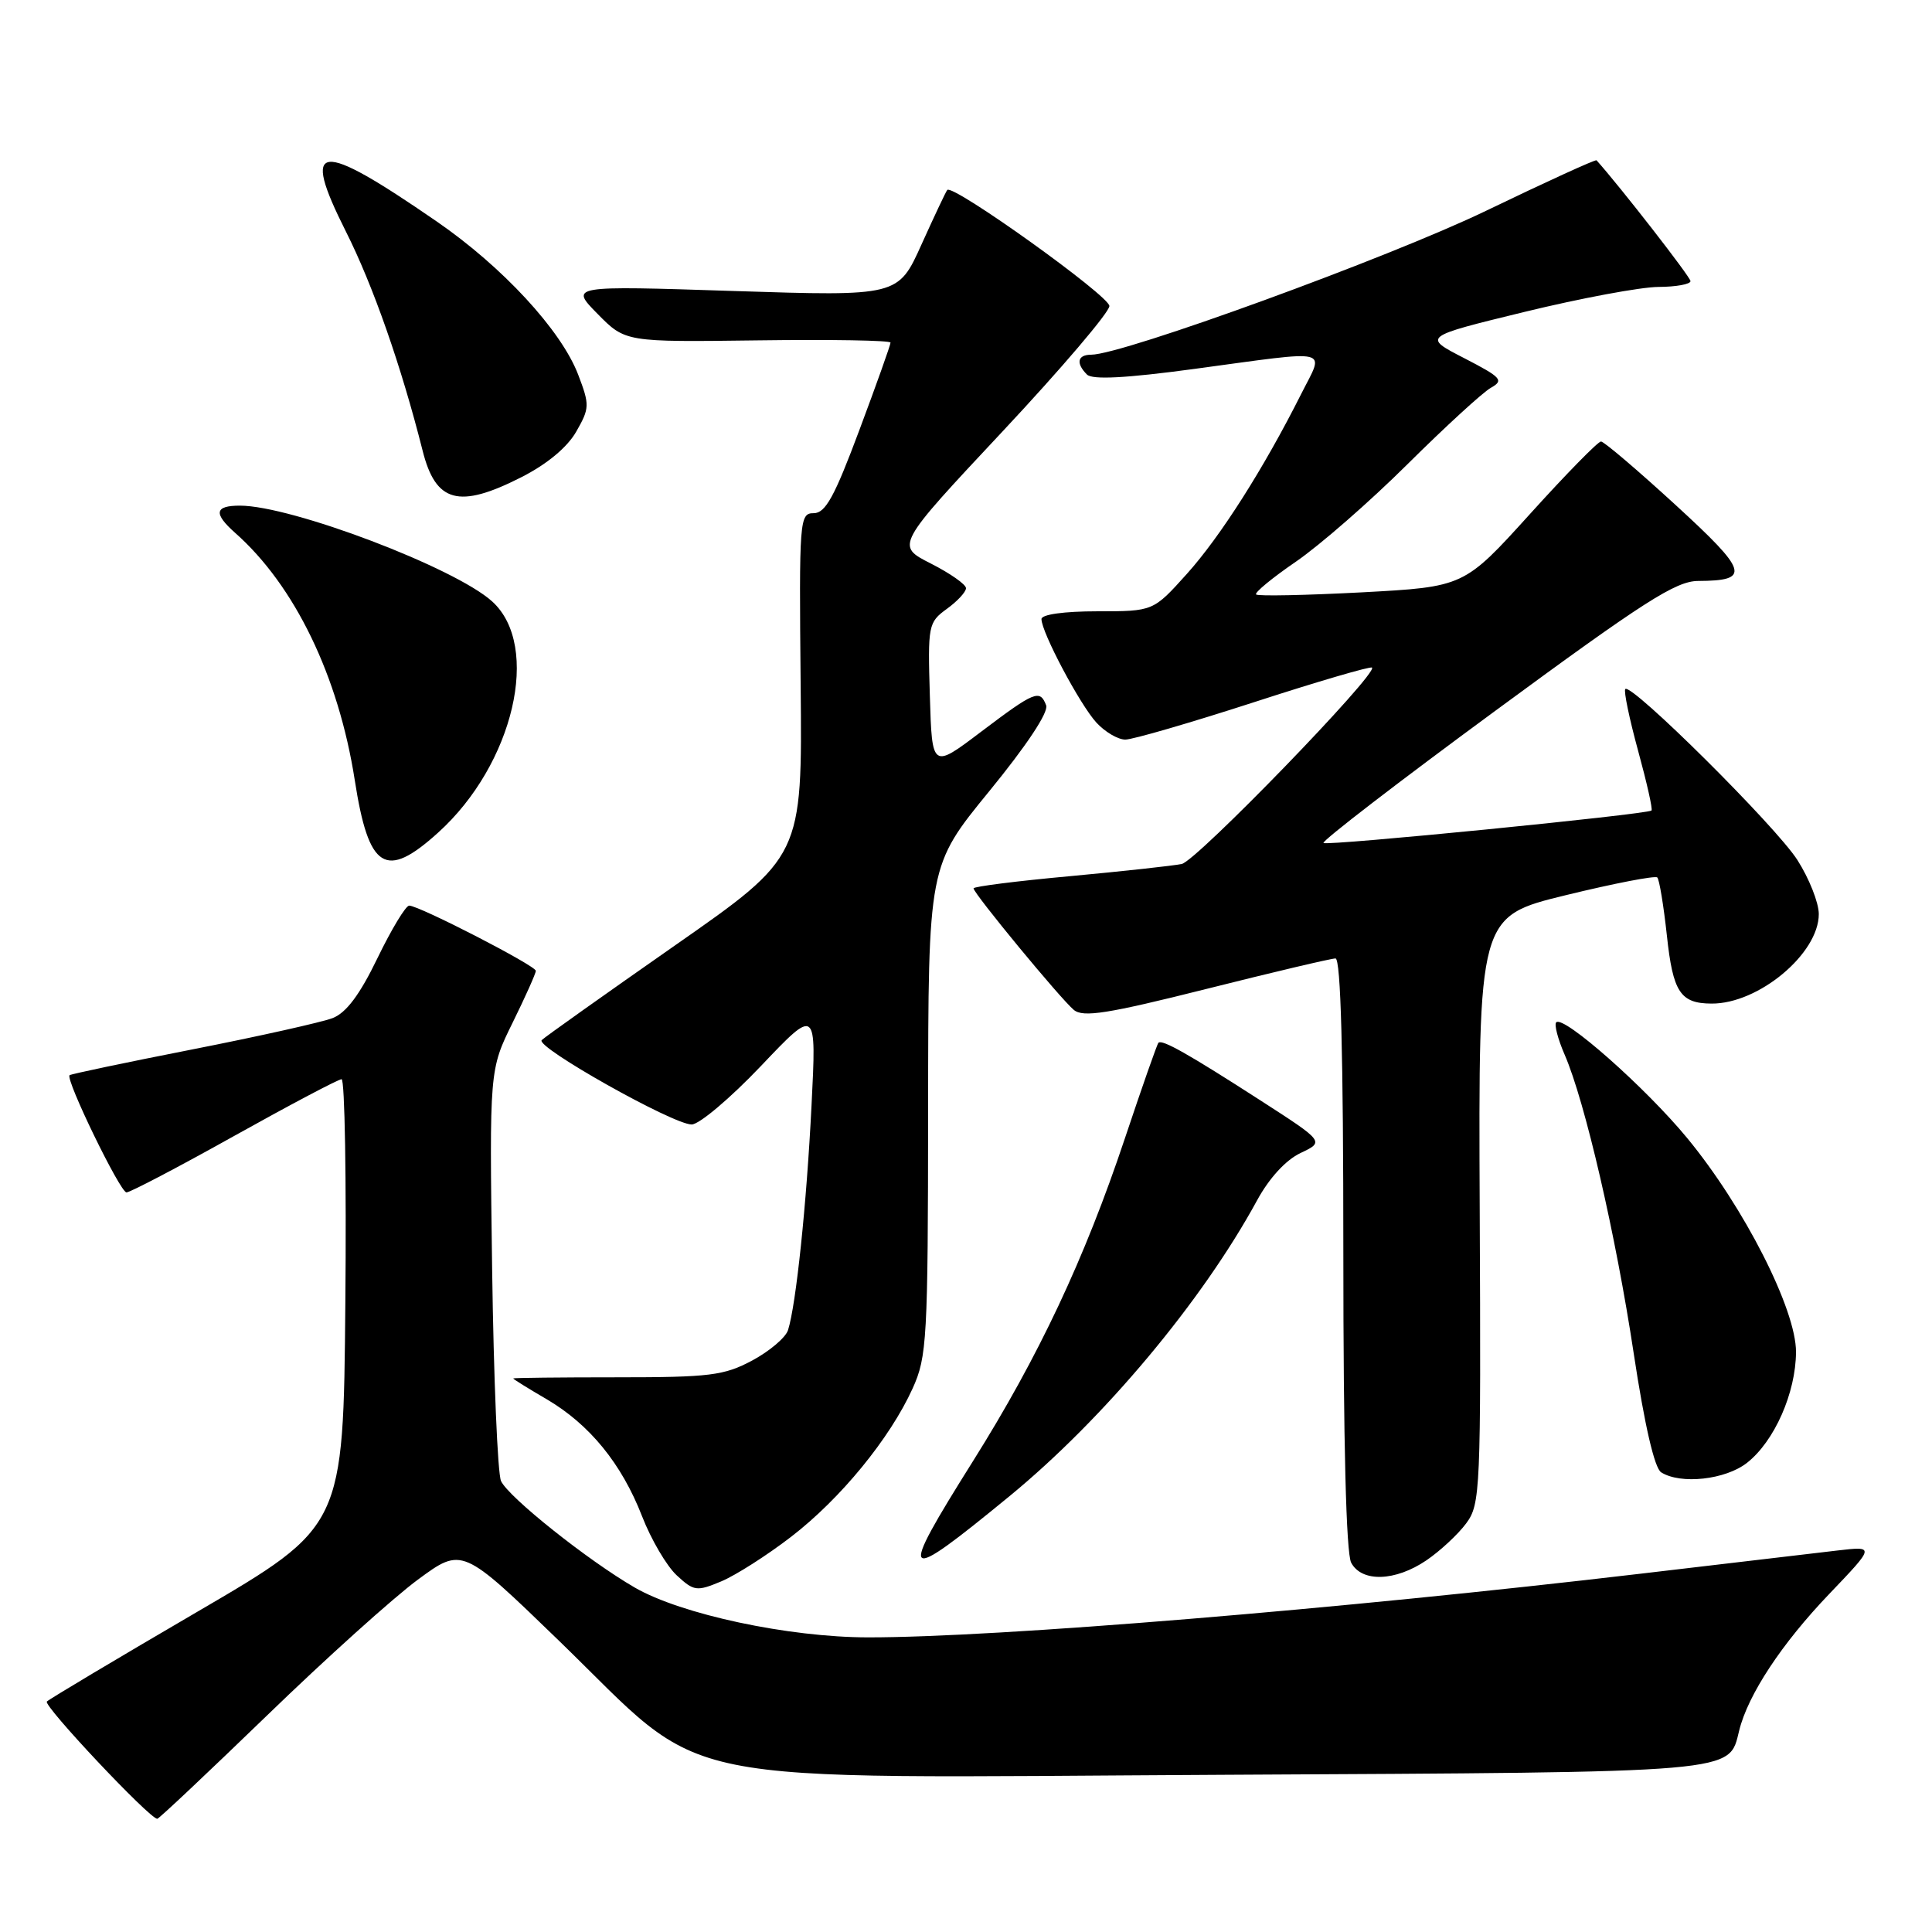 <?xml version="1.0" encoding="UTF-8" standalone="no"?>
<!DOCTYPE svg PUBLIC "-//W3C//DTD SVG 1.1//EN" "http://www.w3.org/Graphics/SVG/1.1/DTD/svg11.dtd" >
<svg xmlns="http://www.w3.org/2000/svg" xmlns:xlink="http://www.w3.org/1999/xlink" version="1.1" viewBox="0 0 256 256">
 <g >
 <path fill="currentColor"
d=" M 35.37 227.32 C 43.14 219.79 52.14 211.69 55.37 209.31 C 61.24 204.99 61.24 204.99 74.03 217.37 C 94.41 237.13 86.68 235.56 162.00 235.17 C 230.87 234.81 229.05 234.97 230.45 229.31 C 231.62 224.55 236.08 217.79 242.40 211.19 C 248.44 204.87 248.44 204.87 243.47 205.45 C 240.74 205.77 229.05 207.14 217.50 208.51 C 177.58 213.22 132.01 216.98 115.00 216.96 C 104.48 216.95 90.25 213.91 84.11 210.36 C 77.89 206.76 67.41 198.41 66.39 196.25 C 65.94 195.29 65.41 182.63 65.21 168.12 C 64.85 141.75 64.85 141.75 67.93 135.50 C 69.62 132.07 71.00 128.98 71.00 128.64 C 71.00 127.96 55.54 120.00 54.22 120.00 C 53.76 120.00 51.87 123.13 50.02 126.95 C 47.68 131.80 45.88 134.20 44.08 134.90 C 42.66 135.45 34.30 137.32 25.50 139.05 C 16.70 140.78 9.37 142.32 9.22 142.47 C 8.64 143.01 15.92 158.00 16.76 158.00 C 17.24 158.00 23.67 154.63 31.06 150.50 C 38.45 146.38 44.84 143.00 45.26 143.00 C 45.69 143.00 45.91 156.34 45.76 172.63 C 45.50 202.27 45.50 202.27 26.16 213.56 C 15.52 219.77 6.54 225.13 6.21 225.46 C 5.68 225.98 19.82 241.00 20.84 241.00 C 21.06 241.00 27.59 234.84 35.37 227.32 Z  M 104.83 203.63 C 111.38 198.59 117.92 190.60 120.93 183.97 C 122.83 179.78 122.96 177.50 122.98 147.11 C 123.00 114.72 123.00 114.72 131.09 104.83 C 136.03 98.79 138.97 94.36 138.62 93.46 C 137.80 91.31 137.12 91.58 130.00 96.96 C 123.50 101.88 123.50 101.88 123.21 92.20 C 122.93 82.85 123.00 82.47 125.46 80.68 C 126.86 79.67 128.00 78.43 128.00 77.94 C 128.00 77.44 125.90 75.97 123.34 74.67 C 118.67 72.30 118.67 72.30 132.84 57.17 C 140.63 48.85 147.00 41.37 147.00 40.55 C 147.00 39.20 126.27 24.36 125.52 25.17 C 125.35 25.35 123.82 28.60 122.11 32.38 C 119.01 39.26 119.01 39.26 97.25 38.56 C 75.50 37.85 75.50 37.85 79.18 41.59 C 82.86 45.33 82.86 45.33 100.43 45.10 C 110.09 44.97 118.00 45.10 118.00 45.40 C 118.00 45.69 116.15 50.90 113.88 56.96 C 110.58 65.81 109.38 68.00 107.82 68.00 C 105.94 68.00 105.88 68.81 106.09 90.75 C 106.31 113.50 106.31 113.50 89.40 125.30 C 80.11 131.79 72.18 137.42 71.78 137.82 C 70.89 138.71 89.17 149.00 91.65 149.00 C 92.65 149.00 96.78 145.51 100.83 141.25 C 108.19 133.50 108.19 133.50 107.53 146.50 C 106.88 159.56 105.48 172.90 104.42 176.24 C 104.11 177.23 101.97 179.04 99.68 180.27 C 95.94 182.27 94.06 182.50 81.75 182.50 C 74.19 182.50 68.00 182.57 68.00 182.65 C 68.00 182.74 69.99 183.98 72.43 185.40 C 78.13 188.75 82.36 193.93 85.08 200.92 C 86.27 203.99 88.34 207.51 89.67 208.74 C 91.95 210.85 92.31 210.90 95.57 209.54 C 97.48 208.74 101.65 206.08 104.83 203.63 Z  M 189.01 206.75 C 190.83 205.51 193.20 203.31 194.28 201.85 C 196.16 199.31 196.24 197.54 196.07 160.32 C 195.90 121.44 195.90 121.44 207.50 118.61 C 213.89 117.05 219.33 116.00 219.60 116.27 C 219.87 116.54 220.44 120.00 220.87 123.96 C 221.67 131.46 222.65 132.96 226.78 132.98 C 233.01 133.03 241.00 126.36 241.00 121.12 C 241.00 119.62 239.72 116.39 238.16 113.95 C 235.33 109.51 216.18 90.49 215.36 91.30 C 215.13 91.54 215.89 95.21 217.05 99.45 C 218.21 103.69 219.02 107.27 218.83 107.40 C 218.07 107.93 175.78 112.12 175.37 111.70 C 175.12 111.45 185.40 103.54 198.21 94.13 C 217.82 79.71 222.05 77.00 225.00 76.98 C 232.03 76.95 231.68 75.76 222.00 66.89 C 216.97 62.28 212.53 58.50 212.14 58.50 C 211.74 58.50 207.50 62.83 202.71 68.13 C 193.99 77.76 193.99 77.76 180.44 78.49 C 172.98 78.88 166.68 79.01 166.44 78.77 C 166.20 78.53 168.58 76.57 171.72 74.42 C 174.87 72.26 181.53 66.45 186.51 61.50 C 191.50 56.55 196.46 52.00 197.54 51.39 C 199.31 50.39 198.97 50.02 194.00 47.45 C 188.50 44.62 188.50 44.62 202.00 41.33 C 209.43 39.52 217.41 38.03 219.75 38.02 C 222.09 38.01 224.00 37.66 224.00 37.25 C 224.00 36.71 214.67 24.72 211.55 21.24 C 211.42 21.10 204.83 24.11 196.91 27.93 C 184.06 34.13 148.76 47.00 144.59 47.00 C 142.77 47.00 142.53 48.13 144.03 49.63 C 144.74 50.34 149.19 50.11 158.28 48.88 C 176.86 46.37 175.51 46.05 172.39 52.25 C 167.44 62.09 161.71 71.10 157.26 76.05 C 152.81 81.00 152.81 81.00 145.41 81.00 C 140.98 81.00 138.00 81.42 138.00 82.03 C 138.00 83.77 143.09 93.36 145.28 95.75 C 146.42 96.99 148.14 98.00 149.11 98.00 C 150.08 98.00 157.75 95.77 166.15 93.05 C 174.55 90.32 181.59 88.26 181.80 88.46 C 182.59 89.26 158.55 114.07 156.59 114.48 C 155.44 114.72 148.76 115.45 141.75 116.10 C 134.74 116.74 129.00 117.47 129.00 117.71 C 129.00 118.38 140.55 132.38 142.29 133.82 C 143.52 134.84 146.76 134.33 159.85 131.04 C 168.68 128.82 176.38 127.00 176.96 127.00 C 177.66 127.00 178.00 139.57 178.00 166.07 C 178.00 191.08 178.37 205.83 179.04 207.07 C 180.44 209.69 184.89 209.55 189.01 206.75 Z  M 133.79 198.23 C 146.27 187.98 159.29 172.42 166.56 159.07 C 168.17 156.11 170.37 153.71 172.33 152.78 C 175.50 151.28 175.50 151.28 167.00 145.80 C 157.44 139.64 153.98 137.69 153.50 138.17 C 153.32 138.35 151.32 144.06 149.05 150.85 C 143.72 166.80 137.61 179.78 128.95 193.57 C 118.84 209.68 119.30 210.12 133.79 198.23 Z  M 231.49 193.83 C 235.12 190.98 237.95 184.57 237.98 179.16 C 238.01 173.53 231.09 159.93 223.57 150.81 C 218.07 144.13 207.17 134.50 206.21 135.46 C 205.92 135.74 206.42 137.67 207.32 139.74 C 210.03 145.98 214.10 163.61 216.48 179.36 C 217.92 188.87 219.23 194.53 220.11 195.09 C 222.71 196.73 228.64 196.07 231.49 193.83 Z  M 58.05 110.33 C 68.07 101.29 71.73 85.59 65.21 79.69 C 60.27 75.22 38.63 67.00 31.79 67.00 C 28.44 67.00 28.26 68.03 31.15 70.60 C 39.06 77.59 44.86 89.60 47.01 103.39 C 48.85 115.23 51.09 116.63 58.05 110.33 Z  M 69.05 63.25 C 72.47 61.52 75.16 59.28 76.35 57.20 C 78.13 54.09 78.15 53.67 76.61 49.64 C 74.36 43.76 66.58 35.34 57.83 29.32 C 42.09 18.48 39.83 18.73 45.82 30.65 C 49.43 37.82 53.17 48.51 56.00 59.72 C 57.73 66.61 60.80 67.44 69.05 63.25 Z "/>
</g>
</svg>